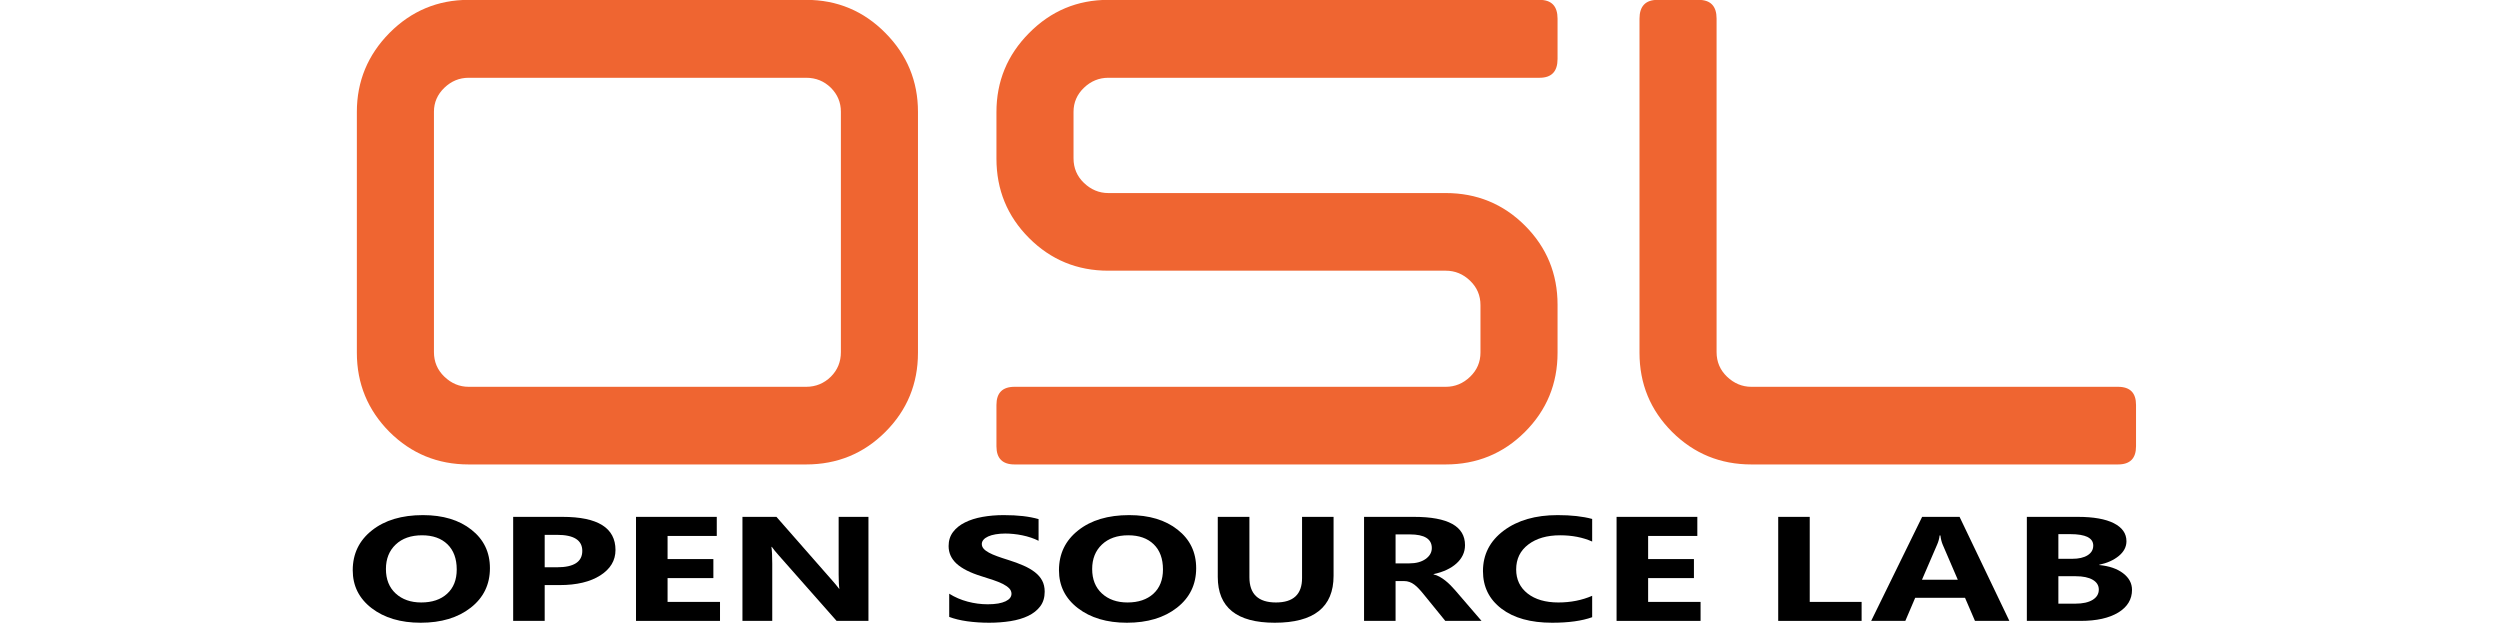 <svg viewBox="0 0 129 45" version="1.1" xmlns="http://www.w3.org/2000/svg" xmlns:xlink="http://www.w3.org/1999/xlink" xml:space="preserve" style="fill-rule:evenodd;clip-rule:evenodd;stroke-linejoin:round;stroke-miterlimit:2" class="aspect-[4/1] overflow-hidden rounded-lg object-contain object-center" height="40" width="160"><g transform="matrix(1,0,0,1,-1084.56,-1323.96)"><g transform="matrix(1,0,0,1,0.194,0)"><path d="M1124.96,1349.36C1124.96,1351.59 1124.18,1353.49 1122.61,1355.06C1121.05,1356.62 1119.14,1357.4 1116.91,1357.4L1092.61,1357.4C1090.38,1357.4 1088.48,1356.62 1086.91,1355.06C1085.35,1353.49 1084.56,1351.59 1084.56,1349.36L1084.56,1332.01C1084.56,1329.81 1085.35,1327.91 1086.91,1326.33C1088.48,1324.75 1090.38,1323.95 1092.61,1323.95L1116.91,1323.95C1119.14,1323.95 1121.05,1324.75 1122.61,1326.33C1124.18,1327.91 1124.96,1329.81 1124.96,1332.01L1124.96,1349.36ZM1119.41,1349.31L1119.41,1332C1119.41,1331.34 1119.17,1330.76 1118.69,1330.28C1118.2,1329.8 1117.61,1329.56 1116.91,1329.56L1092.61,1329.56C1091.94,1329.56 1091.36,1329.8 1090.86,1330.28C1090.36,1330.76 1090.11,1331.34 1090.11,1332L1090.11,1349.31C1090.11,1350.01 1090.36,1350.6 1090.86,1351.08C1091.36,1351.56 1091.94,1351.81 1092.61,1351.81L1116.91,1351.81C1117.61,1351.81 1118.2,1351.56 1118.69,1351.08C1119.17,1350.6 1119.41,1350.01 1119.41,1349.31Z" style="fill:rgb(239,101,49);fill-rule:nonzero"></path><path d="M1171.01,1349.36C1171.01,1351.59 1170.23,1353.49 1168.66,1355.06C1167.1,1356.62 1165.19,1357.4 1162.96,1357.4L1131.91,1357.4C1131.05,1357.4 1130.61,1356.97 1130.61,1356.09L1130.61,1353.12C1130.61,1352.24 1131.05,1351.81 1131.91,1351.81L1162.96,1351.81C1163.63,1351.81 1164.21,1351.57 1164.71,1351.09C1165.21,1350.61 1165.46,1350.03 1165.46,1349.34L1165.46,1345.93C1165.46,1345.23 1165.21,1344.65 1164.71,1344.17C1164.21,1343.69 1163.63,1343.45 1162.96,1343.45L1138.66,1343.45C1136.43,1343.45 1134.53,1342.67 1132.96,1341.1C1131.39,1339.53 1130.61,1337.62 1130.61,1335.38L1130.61,1332.03C1130.61,1329.82 1131.39,1327.92 1132.96,1326.34C1134.53,1324.75 1136.43,1323.95 1138.66,1323.95L1169.71,1323.95C1170.58,1323.95 1171.01,1324.4 1171.01,1325.31L1171.01,1328.2C1171.01,1329.11 1170.58,1329.56 1169.71,1329.56L1138.66,1329.56C1138,1329.56 1137.41,1329.8 1136.91,1330.28C1136.41,1330.76 1136.16,1331.34 1136.16,1332.01L1136.16,1335.36C1136.16,1336.06 1136.41,1336.65 1136.91,1337.13C1137.41,1337.61 1138,1337.86 1138.66,1337.86L1162.96,1337.86C1165.19,1337.86 1167.1,1338.64 1168.66,1340.2C1170.23,1341.77 1171.01,1343.67 1171.01,1345.9L1171.01,1349.36Z" style="fill:rgb(239,101,49);fill-rule:nonzero"></path><path d="M1212.66,1356.09C1212.66,1356.97 1212.23,1357.4 1211.36,1357.4L1184.96,1357.4C1182.73,1357.4 1180.83,1356.62 1179.26,1355.06C1177.69,1353.49 1176.91,1351.59 1176.91,1349.36L1176.91,1325.31C1176.91,1324.4 1177.35,1323.95 1178.21,1323.95L1181.16,1323.95C1182.03,1323.95 1182.46,1324.4 1182.46,1325.3L1182.46,1349.31C1182.46,1350.01 1182.71,1350.6 1183.21,1351.08C1183.71,1351.56 1184.3,1351.81 1184.96,1351.81L1211.36,1351.81C1212.23,1351.81 1212.66,1352.24 1212.66,1353.12L1212.66,1356.09Z" style="fill:rgb(239,101,49);fill-rule:nonzero"></path></g><g transform="matrix(0.288,0,0,0.214,768.005,1076.58)"><path d="M1115.78,1365.5C1110.77,1365.5 1106.68,1363.86 1103.52,1360.6C1100.37,1357.34 1098.79,1353.09 1098.79,1347.84C1098.79,1342.31 1100.39,1337.83 1103.6,1334.42C1106.8,1331 1111.05,1329.29 1116.34,1329.29C1121.34,1329.29 1125.38,1330.92 1128.46,1334.2C1131.55,1337.47 1133.09,1341.78 1133.09,1347.14C1133.09,1352.64 1131.49,1357.07 1128.29,1360.44C1125.09,1363.81 1120.92,1365.5 1115.78,1365.5ZM1116.12,1336.08C1113.35,1336.08 1111.16,1337.11 1109.53,1339.19C1107.9,1341.27 1107.09,1344.01 1107.09,1347.43C1107.09,1350.9 1107.9,1353.64 1109.53,1355.66C1111.16,1357.67 1113.29,1358.68 1115.92,1358.68C1118.64,1358.68 1120.8,1357.7 1122.39,1355.74C1123.99,1353.78 1124.79,1351.06 1124.79,1347.58C1124.79,1343.95 1124.01,1341.12 1122.47,1339.1C1120.92,1337.09 1118.81,1336.08 1116.12,1336.08Z" class="fill-black dark:fill-white" fill="currentColor"></path><path d="M1146.78,1352.83L1146.78,1364.88L1138.9,1364.88L1138.9,1329.88L1151.25,1329.88C1160.07,1329.88 1164.48,1333.6 1164.48,1341.03C1164.48,1344.55 1163.22,1347.39 1160.69,1349.57C1158.16,1351.74 1154.78,1352.83 1150.54,1352.83L1146.78,1352.83ZM1146.78,1335.93L1146.78,1346.84L1149.88,1346.84C1154.08,1346.84 1156.18,1345 1156.18,1341.33C1156.18,1337.73 1154.08,1335.93 1149.88,1335.93L1146.78,1335.93Z" class="fill-black dark:fill-white" fill="currentColor"></path><path d="M1190.61,1364.88L1169.61,1364.88L1169.61,1329.88L1189.8,1329.88L1189.8,1336.3L1177.5,1336.3L1177.5,1344.08L1188.95,1344.08L1188.95,1350.48L1177.5,1350.48L1177.5,1358.49L1190.61,1358.49L1190.61,1364.88Z" class="fill-black dark:fill-white" fill="currentColor"></path><path d="M1227.72,1364.88L1219.76,1364.88L1205.33,1342.89C1204.48,1341.6 1203.9,1340.63 1203.57,1339.98L1203.47,1339.98C1203.6,1341.22 1203.67,1343.11 1203.67,1345.65L1203.67,1364.88L1196.22,1364.88L1196.22,1329.88L1204.72,1329.88L1218.61,1351.19C1219.25,1352.15 1219.83,1353.1 1220.37,1354.05L1220.46,1354.05C1220.34,1353.23 1220.27,1351.63 1220.27,1349.24L1220.27,1329.88L1227.72,1329.88L1227.72,1364.88Z" class="fill-black dark:fill-white" fill="currentColor"></path><path d="M1247.91,1363.54L1247.91,1355.73C1249.32,1356.92 1250.86,1357.81 1252.52,1358.4C1254.18,1359 1255.86,1359.29 1257.55,1359.29C1258.54,1359.29 1259.41,1359.2 1260.15,1359.03C1260.89,1358.85 1261.51,1358.6 1262.01,1358.28C1262.5,1357.96 1262.87,1357.59 1263.12,1357.16C1263.36,1356.73 1263.48,1356.26 1263.48,1355.75C1263.48,1355.07 1263.29,1354.46 1262.9,1353.92C1262.51,1353.39 1261.97,1352.89 1261.3,1352.43C1260.62,1351.98 1259.82,1351.54 1258.89,1351.12C1257.96,1350.69 1256.96,1350.26 1255.89,1349.82C1253.16,1348.68 1251.12,1347.29 1249.77,1345.65C1248.43,1344 1247.76,1342.02 1247.76,1339.69C1247.76,1337.87 1248.13,1336.3 1248.86,1334.99C1249.59,1333.68 1250.59,1332.6 1251.85,1331.76C1253.11,1330.91 1254.57,1330.29 1256.23,1329.89C1257.89,1329.49 1259.65,1329.29 1261.51,1329.29C1263.33,1329.29 1264.94,1329.4 1266.35,1329.62C1267.76,1329.84 1269.06,1330.18 1270.25,1330.63L1270.25,1337.93C1269.66,1337.53 1269.02,1337.17 1268.33,1336.86C1267.64,1336.55 1266.92,1336.29 1266.19,1336.09C1265.46,1335.88 1264.73,1335.74 1264.01,1335.64C1263.28,1335.54 1262.6,1335.49 1261.94,1335.49C1261.05,1335.49 1260.24,1335.58 1259.5,1335.75C1258.77,1335.92 1258.15,1336.16 1257.65,1336.47C1257.14,1336.78 1256.75,1337.15 1256.48,1337.58C1256.2,1338.01 1256.06,1338.49 1256.06,1339.03C1256.06,1339.62 1256.22,1340.14 1256.53,1340.61C1256.83,1341.07 1257.27,1341.51 1257.84,1341.92C1258.41,1342.34 1259.11,1342.75 1259.92,1343.14C1260.73,1343.54 1261.65,1343.95 1262.68,1344.38C1264.08,1344.96 1265.33,1345.59 1266.45,1346.25C1267.56,1346.9 1268.52,1347.65 1269.32,1348.48C1270.12,1349.31 1270.73,1350.26 1271.15,1351.32C1271.57,1352.39 1271.78,1353.63 1271.78,1355.05C1271.78,1357 1271.41,1358.64 1270.67,1359.97C1269.93,1361.29 1268.93,1362.37 1267.66,1363.19C1266.39,1364.01 1264.91,1364.6 1263.23,1364.96C1261.54,1365.32 1259.76,1365.5 1257.89,1365.5C1255.97,1365.5 1254.14,1365.33 1252.41,1365.01C1250.68,1364.68 1249.18,1364.19 1247.91,1363.54Z" class="fill-black dark:fill-white" fill="currentColor"></path><path d="M1292.34,1365.5C1287.33,1365.5 1283.24,1363.86 1280.09,1360.6C1276.93,1357.34 1275.35,1353.09 1275.35,1347.84C1275.35,1342.31 1276.95,1337.83 1280.16,1334.42C1283.36,1331 1287.61,1329.29 1292.9,1329.29C1297.9,1329.29 1301.94,1330.92 1305.02,1334.2C1308.11,1337.47 1309.65,1341.78 1309.65,1347.14C1309.65,1352.64 1308.05,1357.07 1304.85,1360.44C1301.65,1363.81 1297.48,1365.5 1292.34,1365.5ZM1292.68,1336.08C1289.91,1336.08 1287.72,1337.11 1286.09,1339.19C1284.46,1341.27 1283.65,1344.01 1283.65,1347.43C1283.65,1350.9 1284.46,1353.64 1286.09,1355.66C1287.72,1357.67 1289.85,1358.68 1292.49,1358.68C1295.2,1358.68 1297.36,1357.7 1298.96,1355.74C1300.55,1353.78 1301.35,1351.06 1301.35,1347.58C1301.35,1343.95 1300.58,1341.12 1299.03,1339.1C1297.48,1337.09 1295.37,1336.08 1292.68,1336.08Z" class="fill-black dark:fill-white" fill="currentColor"></path><path d="M1344,1349.72C1344,1360.24 1339.1,1365.5 1329.3,1365.5C1319.8,1365.5 1315.05,1360.36 1315.05,1350.09L1315.05,1329.88L1322.96,1329.88L1322.96,1350.19C1322.96,1355.85 1325.17,1358.68 1329.6,1358.68C1333.94,1358.68 1336.12,1355.95 1336.12,1350.48L1336.12,1329.88L1344,1329.88L1344,1349.72Z" class="fill-black dark:fill-white" fill="currentColor"></path><path d="M1380.99,1364.88L1371.93,1364.88L1366.49,1355.88C1366.08,1355.19 1365.69,1354.58 1365.31,1354.05C1364.94,1353.51 1364.56,1353.05 1364.18,1352.67C1363.8,1352.28 1363.4,1351.99 1362.98,1351.79C1362.57,1351.58 1362.12,1351.48 1361.63,1351.48L1359.5,1351.48L1359.5,1364.88L1351.62,1364.88L1351.62,1329.88L1364.12,1329.88C1372.61,1329.88 1376.86,1333.05 1376.86,1339.4C1376.86,1340.62 1376.67,1341.75 1376.3,1342.78C1375.93,1343.81 1375.4,1344.74 1374.71,1345.57C1374.03,1346.4 1373.2,1347.12 1372.24,1347.72C1371.27,1348.32 1370.19,1348.8 1369,1349.14L1369,1349.24C1369.52,1349.4 1370.03,1349.66 1370.51,1350.03C1371,1350.4 1371.48,1350.82 1371.93,1351.31C1372.39,1351.8 1372.82,1352.32 1373.24,1352.89C1373.65,1353.45 1374.03,1354 1374.37,1354.53L1380.99,1364.88ZM1359.5,1335.78L1359.5,1345.53L1362.92,1345.53C1364.61,1345.53 1365.97,1345.04 1367,1344.06C1368.04,1343.07 1368.56,1341.84 1368.56,1340.37C1368.56,1337.31 1366.73,1335.78 1363.07,1335.78L1359.5,1335.78Z" class="fill-black dark:fill-white" fill="currentColor"></path><path d="M1408.65,1363.64C1406.09,1364.88 1402.76,1365.5 1398.64,1365.5C1393.27,1365.5 1389.05,1363.92 1385.97,1360.76C1382.89,1357.6 1381.35,1353.39 1381.35,1348.14C1381.35,1342.54 1383.08,1338 1386.54,1334.51C1390,1331.03 1394.49,1329.29 1400.01,1329.29C1403.42,1329.29 1406.31,1329.72 1408.65,1330.58L1408.65,1338.18C1406.31,1336.78 1403.64,1336.08 1400.64,1336.08C1397.35,1336.08 1394.7,1337.11 1392.68,1339.18C1390.66,1341.24 1389.65,1344.04 1389.65,1347.58C1389.65,1350.96 1390.61,1353.66 1392.51,1355.67C1394.42,1357.68 1396.98,1358.68 1400.2,1358.68C1403.28,1358.68 1406.09,1357.93 1408.65,1356.44L1408.65,1363.64Z" class="fill-black dark:fill-white" fill="currentColor"></path><path d="M1435.75,1364.88L1414.75,1364.88L1414.75,1329.88L1434.94,1329.88L1434.94,1336.3L1422.64,1336.3L1422.64,1344.08L1434.09,1344.08L1434.09,1350.48L1422.64,1350.48L1422.64,1358.49L1435.75,1358.49L1435.75,1364.88Z" class="fill-black dark:fill-white" fill="currentColor"></path><path d="M1476.01,1364.88L1455.16,1364.88L1455.16,1329.88L1463.04,1329.88L1463.04,1358.49L1476.01,1358.49L1476.01,1364.88Z" class="fill-black dark:fill-white" fill="currentColor"></path><path d="M1512.95,1364.88L1504.35,1364.88L1501.86,1357.1L1489.41,1357.1L1486.94,1364.88L1478.4,1364.88L1491.14,1329.88L1500.5,1329.88L1512.95,1364.88ZM1500.06,1351.04L1496.3,1339.28C1496.02,1338.4 1495.82,1337.35 1495.71,1336.13L1495.51,1336.13C1495.43,1337.15 1495.23,1338.17 1494.9,1339.18L1491.1,1351.04L1500.06,1351.04Z" class="fill-black dark:fill-white" fill="currentColor"></path><path d="M1517.32,1364.88L1517.32,1329.88L1530.06,1329.88C1533.97,1329.88 1536.97,1330.59 1539.07,1332.02C1541.17,1333.46 1542.22,1335.47 1542.22,1338.08C1542.22,1339.97 1541.58,1341.62 1540.3,1343.04C1539.02,1344.45 1537.39,1345.43 1535.41,1345.99L1535.41,1346.09C1537.9,1346.4 1539.89,1347.32 1541.38,1348.85C1542.87,1350.38 1543.61,1352.24 1543.61,1354.44C1543.61,1357.64 1542.46,1360.19 1540.17,1362.07C1537.87,1363.94 1534.74,1364.88 1530.77,1364.88L1517.32,1364.88ZM1525.2,1335.69L1525.2,1343.99L1528.67,1343.99C1530.3,1343.99 1531.58,1343.59 1532.51,1342.8C1533.45,1342.01 1533.92,1340.93 1533.92,1339.54C1533.92,1336.97 1532,1335.69 1528.16,1335.69L1525.2,1335.69ZM1525.2,1349.85L1525.2,1359.08L1529.47,1359.08C1531.3,1359.08 1532.73,1358.65 1533.76,1357.81C1534.79,1356.96 1535.31,1355.8 1535.31,1354.34C1535.31,1352.94 1534.8,1351.84 1533.78,1351.04C1532.77,1350.25 1531.35,1349.85 1529.52,1349.85L1525.2,1349.85Z" class="fill-black dark:fill-white" fill="currentColor"></path></g></g></svg>